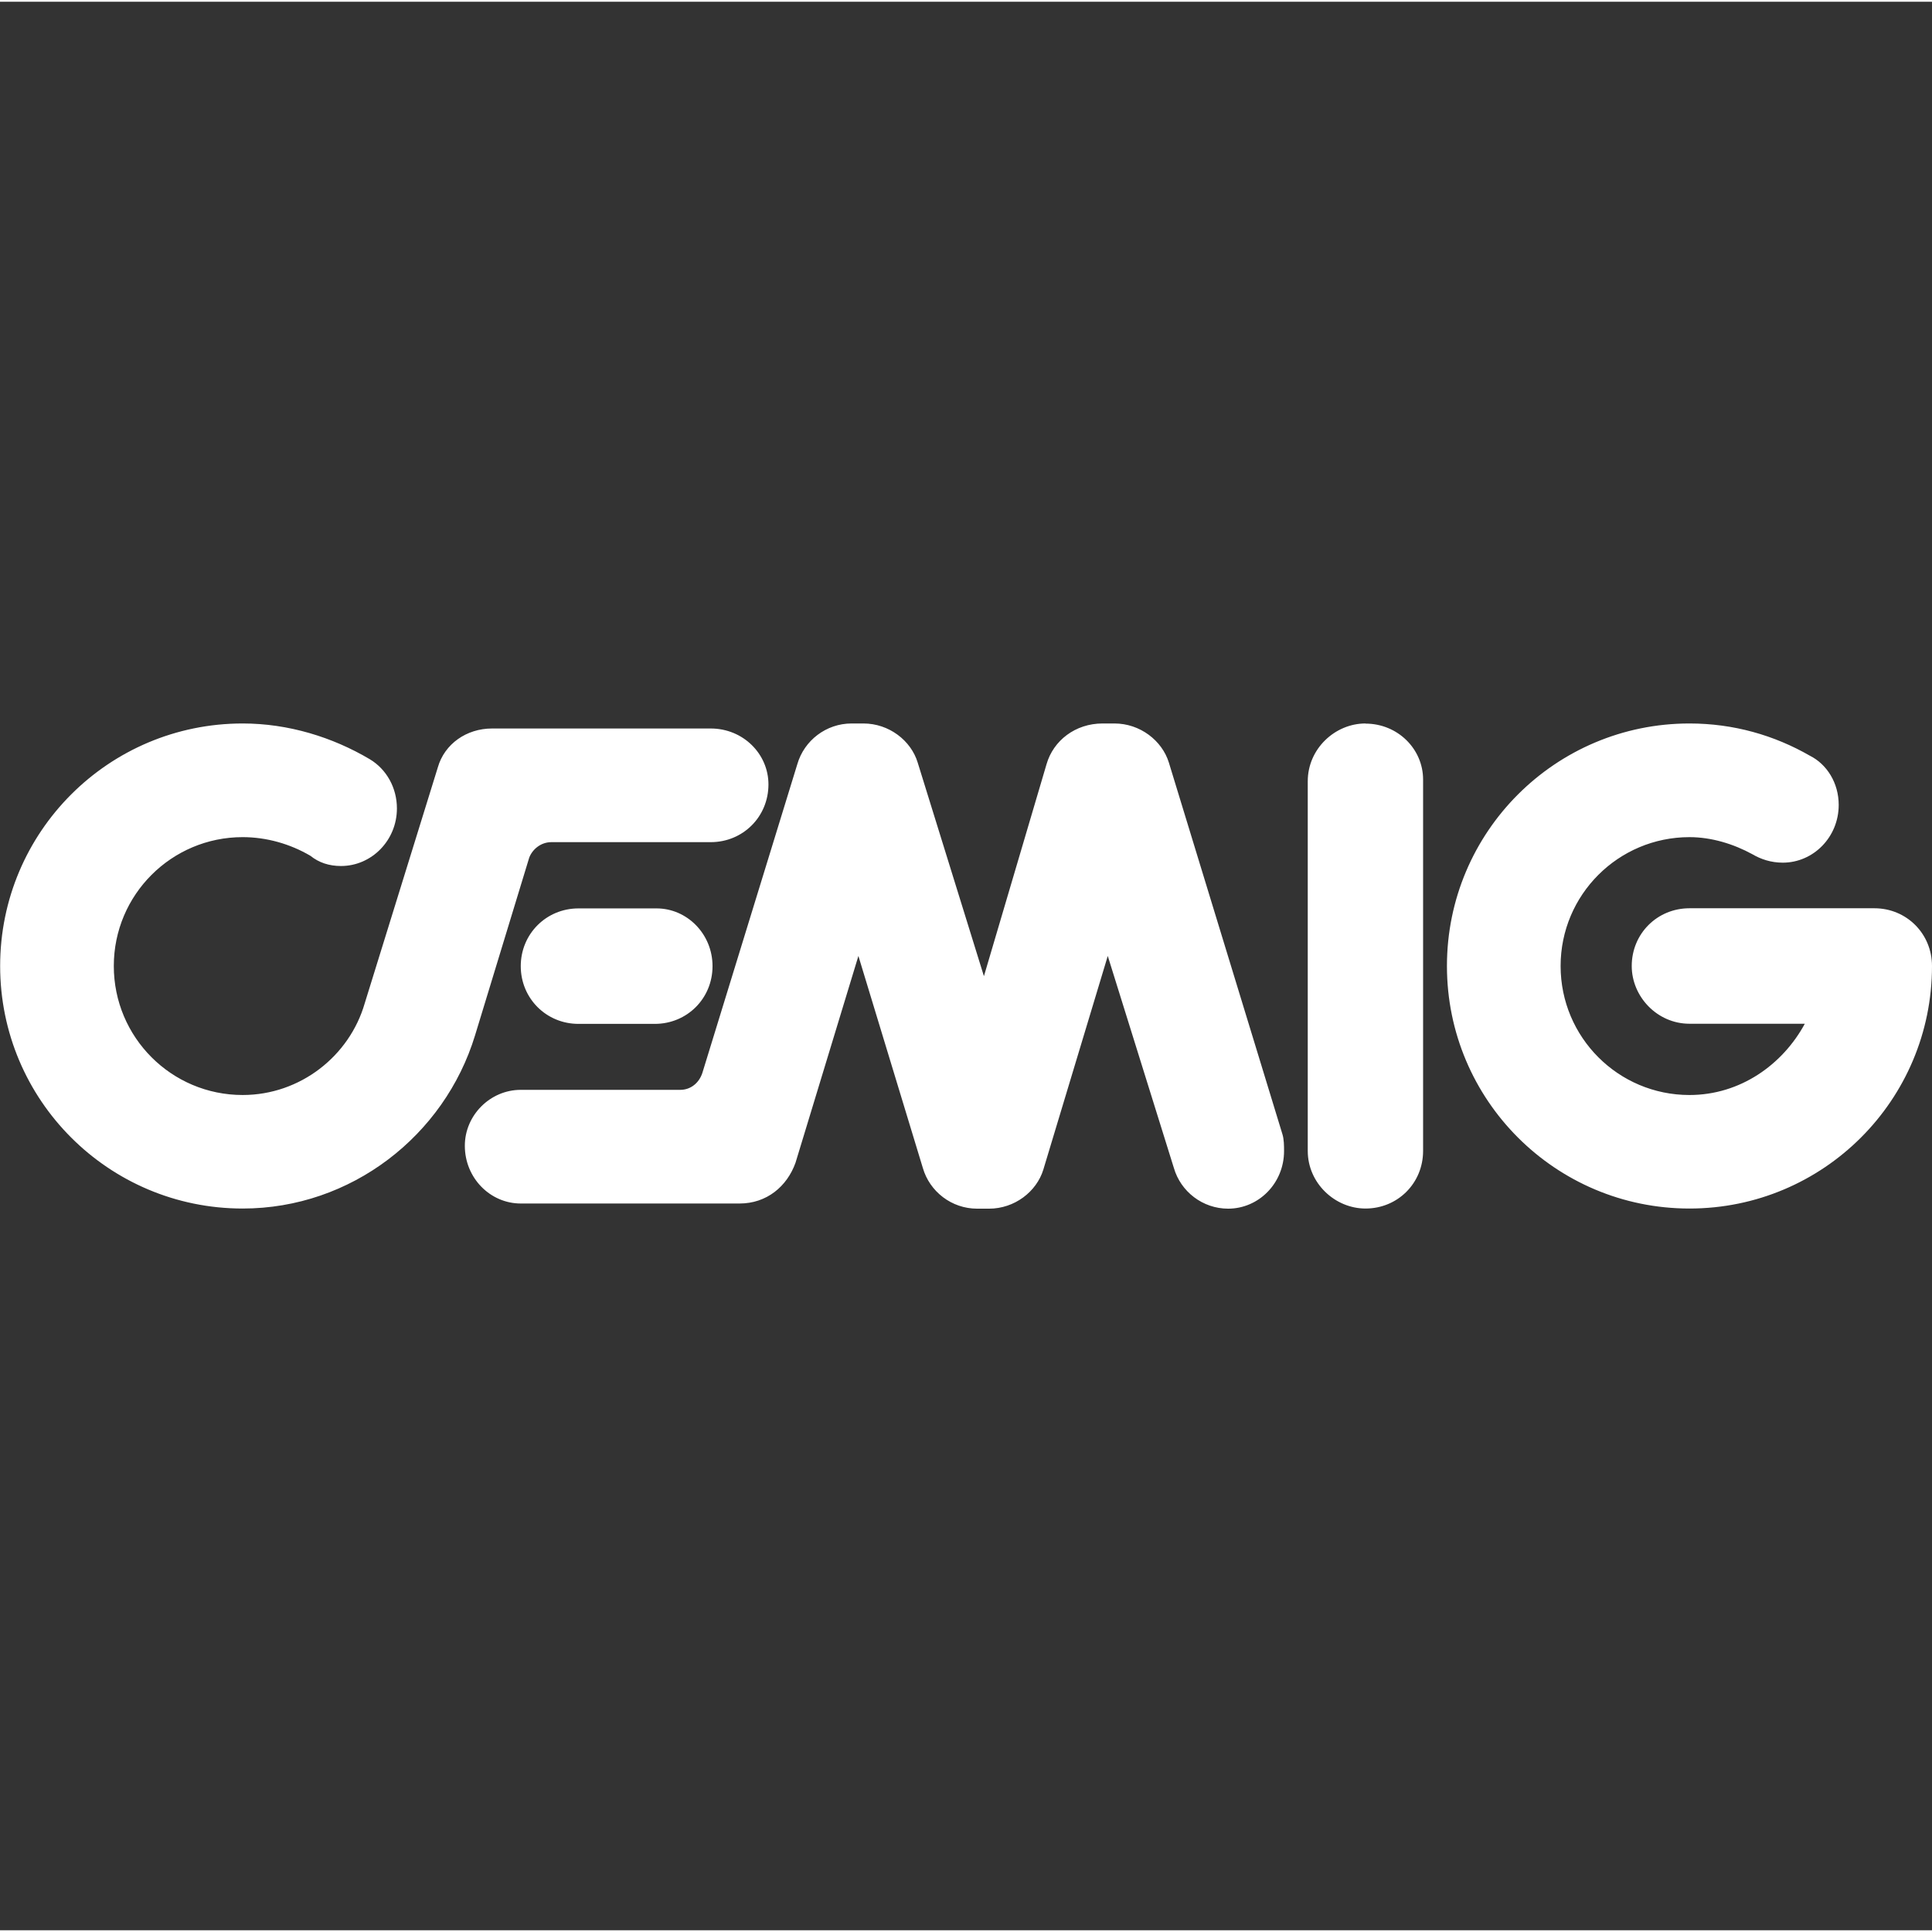 <?xml version="1.0" encoding="UTF-8" standalone="no"?>
<!-- Created with Inkscape (http://www.inkscape.org/) by Marsupilami -->

<svg
   version="1.0"
   width="116"
   height="116"
   viewBox="-0.908 -0.908 13.853 13.828"
   id="svg4428"
   sodipodi:docname="cemig.svg"
   inkscape:version="1.1.1 (26b7af14f2, 2022-01-19)"
   xmlns:inkscape="http://www.inkscape.org/namespaces/inkscape"
   xmlns:sodipodi="http://sodipodi.sourceforge.net/DTD/sodipodi-0.dtd"
   xmlns="http://www.w3.org/2000/svg"
   xmlns:svg="http://www.w3.org/2000/svg">
  <rect x="-0.908" y="-0.908" width="13.853" height="13.828" fill="#333333" stroke="none"/>
  <sodipodi:namedview
     id="namedview6"
     pagecolor="#ffffff"
     bordercolor="#666666"
     borderopacity="1.0"
     inkscape:pageshadow="2"
     inkscape:pageopacity="0.0"
     inkscape:pagecheckerboard="0"
     showgrid="false"
     inkscape:zoom="1.5399079"
     inkscape:cx="189.62174"
     inkscape:cy="99.681289"
     inkscape:window-width="1852"
     inkscape:window-height="1016"
     inkscape:window-x="68"
     inkscape:window-y="27"
     inkscape:window-maximized="1"
     inkscape:current-layer="svg4428" />
  <defs
     id="defs4430" />
  <path
     id="path3868"
     style="fill:#ffffff;fill-opacity:1;fill-rule:evenodd;stroke:none;stroke-width:1"
     d="m 0.832,4.267 c -0.961,0 -1.739,0.778 -1.739,1.739 0,0.961 0.778,1.739 1.739,1.739 0.778,0 1.447,-0.523 1.666,-1.241 L 2.887,5.228 c 0.024,-0.061 0.085,-0.11 0.158,-0.11 h 1.143 c 0.231,0 0.414,-0.182 0.414,-0.414 0,-0.219 -0.182,-0.401 -0.414,-0.401 H 2.62 c -0.182,0 -0.341,0.11 -0.389,0.28 L 1.707,6.274 C 1.598,6.651 1.245,6.931 0.832,6.931 c -0.511,0 -0.924,-0.414 -0.924,-0.925 0,-0.511 0.414,-0.924 0.924,-0.924 0.17,0 0.34,0.048 0.486,0.134 0.061,0.049 0.134,0.073 0.219,0.073 0.219,1e-7 0.401,-0.183 0.401,-0.413 0,-0.146 -0.073,-0.28 -0.195,-0.353 C 1.476,4.365 1.16,4.267 0.832,4.267 Z m 4.366,0 c -0.182,0 -0.34,0.122 -0.389,0.292 L 4.128,6.773 C 4.104,6.846 4.043,6.894 3.97,6.894 H 2.826 c -0.219,0 -0.401,0.182 -0.401,0.401 0,0.231 0.182,0.414 0.401,0.414 h 1.569 c 0.194,0 0.34,-0.122 0.401,-0.292 L 5.247,5.934 5.709,7.454 c 0.049,0.17 0.207,0.292 0.389,0.292 h 0.037 0.049 c 0.182,0 0.34,-0.121 0.389,-0.28 L 7.035,5.934 7.509,7.454 c 0.049,0.17 0.207,0.292 0.389,0.292 0.219,0 0.401,-0.182 0.401,-0.413 0,-0.037 -5.88e-5,-0.085 -0.012,-0.122 L 7.473,4.547 C 7.424,4.389 7.266,4.267 7.083,4.267 h -0.049 -0.036 c -0.195,0 -0.353,0.122 -0.402,0.292 L 6.147,6.079 5.672,4.547 C 5.624,4.389 5.466,4.267 5.283,4.267 h -0.049 z m 3.685,0 c -0.219,0 -0.414,0.182 -0.414,0.414 v 2.651 c 0,0.231 0.195,0.413 0.414,0.413 0.231,0 0.413,-0.182 0.413,-0.413 V 4.669 c 0,-0.219 -0.182,-0.401 -0.413,-0.401 z m 2.323,0 c -0.961,0 -1.739,0.778 -1.739,1.739 0,0.961 0.778,1.739 1.739,1.739 0.961,0 1.739,-0.778 1.739,-1.739 0,-0.231 -0.182,-0.414 -0.413,-0.414 h -1.326 c -0.231,0 -0.414,0.182 -0.414,0.414 0,0.219 0.182,0.414 0.414,0.414 h 0.827 c -0.158,0.292 -0.462,0.511 -0.827,0.511 -0.511,0 -0.924,-0.414 -0.924,-0.925 0,-0.511 0.414,-0.924 0.924,-0.924 0.158,0 0.316,0.049 0.45,0.122 0.061,0.036 0.134,0.061 0.219,0.061 0.219,0 0.401,-0.183 0.401,-0.414 0,-0.158 -0.085,-0.292 -0.207,-0.353 C 11.815,4.352 11.523,4.267 11.206,4.267 Z M 3.24,5.593 c -0.231,0 -0.414,0.183 -0.414,0.414 0,0.231 0.183,0.414 0.414,0.414 h 0.547 c 0.231,0 0.414,-0.182 0.414,-0.414 0,-0.231 -0.183,-0.414 -0.401,-0.414 z" />
</svg>
<!-- version: 20090314, original size: 120.47475 30.251751, border: 3% -->

